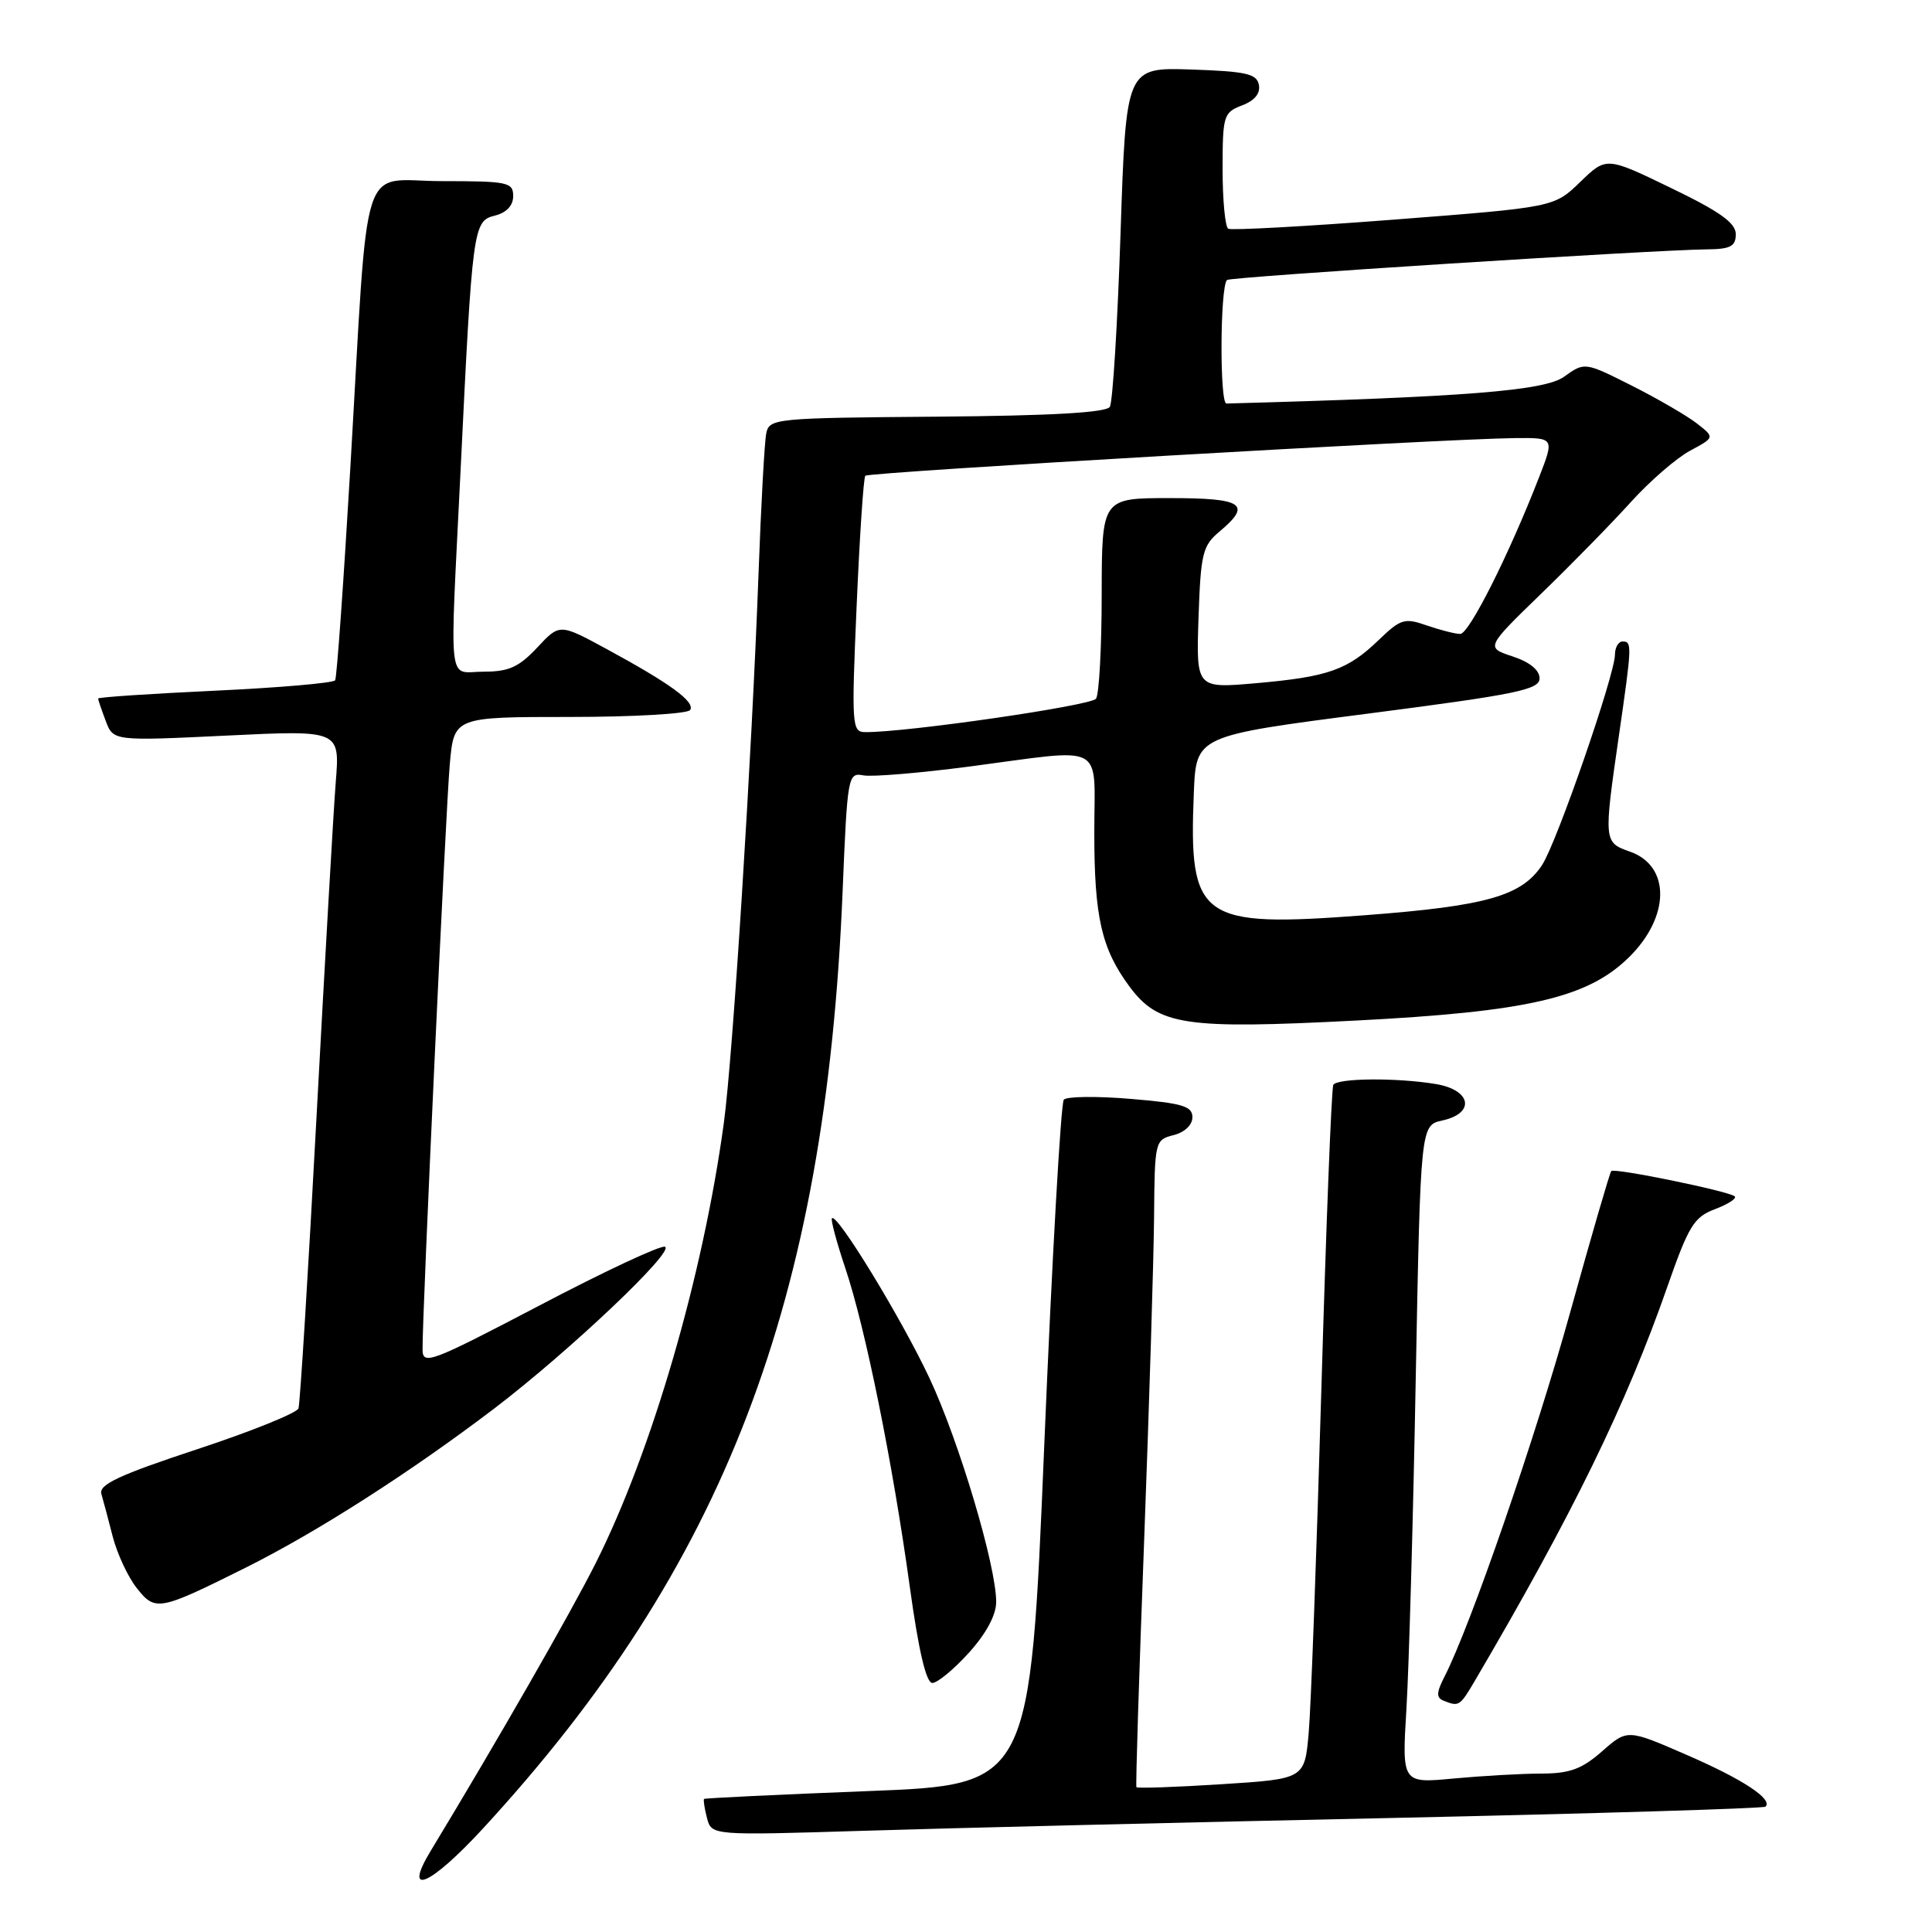 <?xml version="1.0" encoding="UTF-8" standalone="no"?>
<!DOCTYPE svg PUBLIC "-//W3C//DTD SVG 1.1//EN" "http://www.w3.org/Graphics/SVG/1.1/DTD/svg11.dtd" >
<svg xmlns="http://www.w3.org/2000/svg" xmlns:xlink="http://www.w3.org/1999/xlink" version="1.1" viewBox="0 0 256 256">
 <g >
 <path fill="currentColor"
d=" M 64.03 242.25 C 95.98 207.54 109.41 172.53 111.65 118.13 C 112.28 102.78 112.36 102.35 114.40 102.74 C 115.55 102.96 121.88 102.43 128.46 101.57 C 146.79 99.16 145.00 98.21 145.00 110.35 C 145.00 121.54 145.96 125.72 149.66 130.72 C 153.50 135.88 156.94 136.40 179.64 135.23 C 202.39 134.06 210.34 132.23 215.80 126.89 C 221.31 121.51 221.39 114.73 215.96 112.84 C 212.50 111.63 212.49 111.48 214.51 97.50 C 216.25 85.48 216.27 85.00 215.00 85.00 C 214.45 85.00 213.99 85.79 213.99 86.75 C 213.96 89.47 206.29 111.63 204.34 114.61 C 201.64 118.72 196.97 120.05 180.89 121.27 C 158.94 122.94 157.50 121.91 158.19 105.00 C 158.50 97.50 158.50 97.50 181.25 94.56 C 201.01 92.00 204.00 91.39 204.00 89.88 C 204.00 88.79 202.69 87.72 200.43 86.98 C 196.86 85.80 196.86 85.80 204.23 78.65 C 208.29 74.72 213.64 69.25 216.12 66.50 C 218.61 63.75 222.13 60.70 223.93 59.73 C 227.22 57.96 227.22 57.96 224.86 56.12 C 223.56 55.10 219.68 52.85 216.24 51.11 C 209.98 47.96 209.98 47.96 207.24 49.92 C 204.65 51.78 194.18 52.61 162.51 53.47 C 161.60 53.50 161.66 38.04 162.58 37.10 C 162.97 36.69 219.26 33.10 226.25 33.04 C 229.30 33.01 230.00 32.63 230.00 31.03 C 230.00 29.54 227.89 28.03 221.42 24.91 C 212.85 20.76 212.85 20.76 209.39 24.11 C 205.93 27.46 205.93 27.46 184.72 29.10 C 173.05 30.00 163.16 30.54 162.75 30.31 C 162.34 30.07 162.00 26.52 162.00 22.42 C 162.00 15.32 162.13 14.90 164.57 13.97 C 166.24 13.34 167.03 12.38 166.81 11.25 C 166.53 9.77 165.13 9.46 157.84 9.21 C 149.21 8.93 149.21 8.93 148.48 30.85 C 148.08 42.91 147.44 53.29 147.06 53.91 C 146.58 54.67 139.33 55.09 124.15 55.21 C 102.61 55.38 101.93 55.45 101.53 57.44 C 101.30 58.57 100.84 66.92 100.51 76.00 C 99.61 100.42 97.11 140.03 95.91 148.82 C 93.15 169.07 86.37 192.33 78.93 207.13 C 75.61 213.74 65.80 230.84 57.07 245.25 C 53.30 251.48 57.01 249.88 64.03 242.25 Z  M 184.00 240.90 C 211.23 240.31 233.70 239.63 233.94 239.39 C 234.94 238.40 230.93 235.76 223.51 232.54 C 215.64 229.11 215.64 229.11 212.28 232.06 C 209.59 234.42 208.00 235.00 204.22 235.01 C 201.62 235.01 196.41 235.31 192.63 235.66 C 185.76 236.31 185.76 236.31 186.36 226.41 C 186.69 220.96 187.25 201.34 187.59 182.80 C 188.23 149.11 188.23 149.11 191.11 148.47 C 195.52 147.51 194.97 144.42 190.25 143.64 C 185.06 142.78 177.21 142.85 176.67 143.75 C 176.43 144.16 175.72 162.28 175.09 184.00 C 174.46 205.72 173.71 226.25 173.41 229.61 C 172.87 235.72 172.87 235.72 161.83 236.42 C 155.76 236.81 150.70 236.98 150.58 236.81 C 150.47 236.64 150.93 221.88 151.61 204.00 C 152.28 186.12 152.87 166.90 152.92 161.27 C 153.00 151.22 153.04 151.03 155.50 150.41 C 156.97 150.04 158.00 149.07 158.00 148.04 C 158.00 146.57 156.68 146.18 149.84 145.61 C 145.35 145.23 141.35 145.28 140.96 145.71 C 140.57 146.15 139.40 166.75 138.37 191.50 C 136.50 236.50 136.50 236.50 115.00 237.33 C 103.18 237.79 93.41 238.26 93.29 238.37 C 93.18 238.49 93.35 239.63 93.68 240.90 C 94.29 243.21 94.29 243.21 114.39 242.59 C 125.45 242.24 156.77 241.48 184.00 240.90 Z  M 195.41 222.74 C 208.38 200.66 215.48 186.12 220.95 170.45 C 223.75 162.43 224.47 161.26 227.24 160.22 C 228.96 159.57 230.14 158.81 229.87 158.53 C 229.20 157.86 213.94 154.73 213.50 155.17 C 213.31 155.36 210.86 163.78 208.06 173.88 C 203.43 190.58 194.85 215.46 191.40 222.17 C 190.33 224.26 190.30 224.95 191.26 225.34 C 193.32 226.17 193.43 226.10 195.41 222.74 Z  M 128.38 219.00 C 130.69 216.44 132.00 214.00 132.00 212.25 C 131.99 207.43 127.09 190.99 123.16 182.61 C 119.46 174.72 110.93 160.74 110.24 161.42 C 110.05 161.61 110.85 164.58 112.00 168.01 C 114.66 175.91 118.28 193.77 120.55 210.25 C 121.72 218.72 122.72 223.00 123.54 223.00 C 124.21 223.00 126.39 221.20 128.38 219.00 Z  M 32.50 207.75 C 41.99 203.02 54.34 195.11 65.46 186.66 C 75.45 179.05 89.55 165.68 88.10 165.20 C 87.50 165.00 80.03 168.49 71.51 172.97 C 57.01 180.56 56.00 180.94 55.99 178.80 C 55.96 173.90 59.07 107.16 59.60 101.25 C 60.16 95.00 60.16 95.00 75.52 95.00 C 83.97 95.00 91.14 94.58 91.45 94.08 C 92.13 92.99 88.82 90.58 80.33 85.97 C 74.15 82.62 74.15 82.62 71.18 85.81 C 68.76 88.39 67.42 89.00 64.10 89.00 C 59.25 89.00 59.58 91.91 61.02 62.50 C 62.60 30.02 62.69 29.29 65.57 28.57 C 67.12 28.18 68.00 27.24 68.00 25.98 C 68.00 24.15 67.30 24.00 58.57 24.00 C 47.50 24.00 48.90 19.62 46.42 62.00 C 45.53 77.12 44.63 89.79 44.41 90.14 C 44.19 90.50 37.03 91.12 28.51 91.52 C 19.98 91.92 13.00 92.38 13.00 92.56 C 13.00 92.73 13.46 94.07 14.01 95.53 C 15.02 98.19 15.02 98.19 30.03 97.47 C 45.04 96.74 45.04 96.74 44.49 103.62 C 44.19 107.40 43.05 127.38 41.94 148.00 C 40.84 168.62 39.76 186.00 39.55 186.62 C 39.34 187.23 33.27 189.68 26.07 192.05 C 15.83 195.43 13.08 196.71 13.43 197.94 C 13.68 198.80 14.36 201.35 14.94 203.62 C 15.53 205.89 16.95 208.94 18.10 210.40 C 20.57 213.55 21.05 213.46 32.50 207.75 Z  M 113.51 80.25 C 113.91 71.04 114.42 63.29 114.66 63.04 C 115.10 62.56 191.54 58.13 200.74 58.05 C 205.97 58.00 205.97 58.00 203.93 63.25 C 199.95 73.49 194.67 84.00 193.49 84.00 C 192.84 84.00 190.85 83.49 189.07 82.88 C 186.11 81.84 185.60 82.00 182.68 84.81 C 178.56 88.78 175.98 89.69 166.40 90.53 C 158.50 91.22 158.50 91.22 158.81 81.86 C 159.10 73.36 159.35 72.31 161.56 70.46 C 165.94 66.80 164.75 66.00 155.00 66.00 C 146.00 66.00 146.00 66.00 145.98 78.75 C 145.98 85.76 145.64 91.98 145.23 92.58 C 144.61 93.50 120.07 97.06 114.64 97.01 C 112.88 97.00 112.82 96.16 113.51 80.25 Z "/>
</g>
</svg>